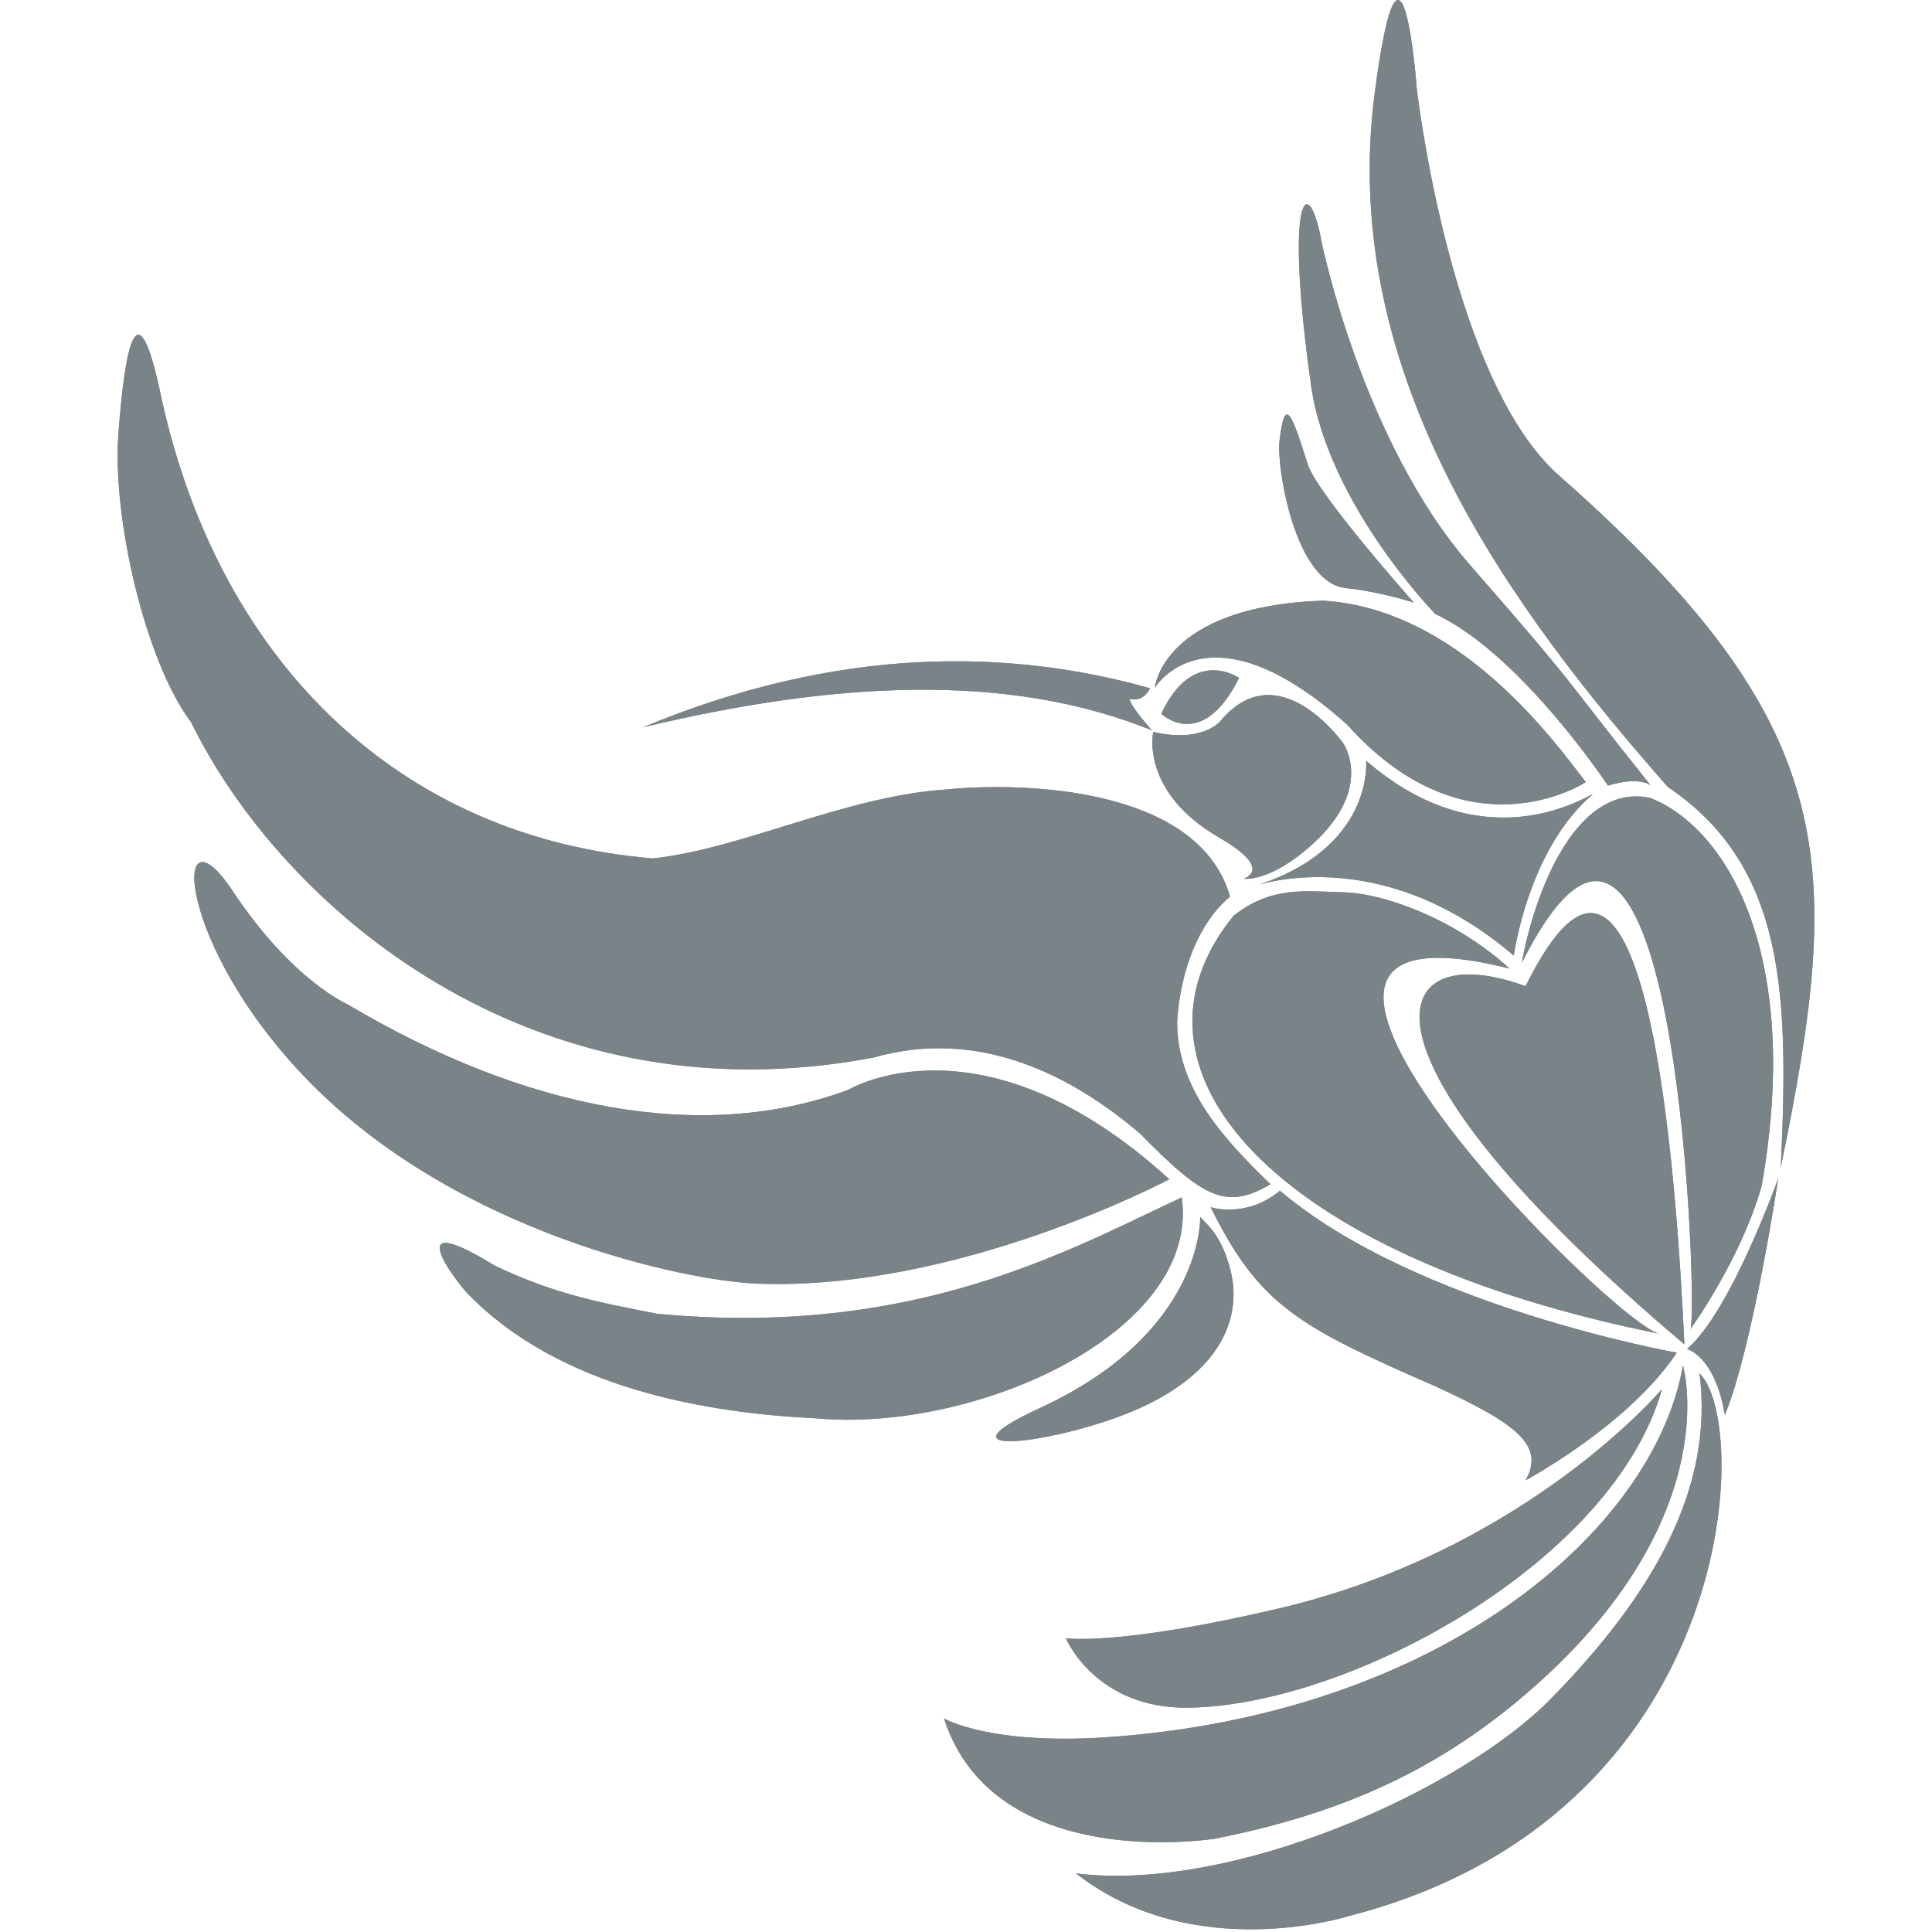 <!--
  - The MIT License (MIT)
  -
  - Copyright (c) 2015-2024 Elior "Mallowigi" Boukhobza
  -
  - Permission is hereby granted, free of charge, to any person obtaining a copy
  - of this software and associated documentation files (the "Software"), to deal
  - in the Software without restriction, including without limitation the rights
  - to use, copy, modify, merge, publish, distribute, sublicense, and/or sell
  - copies of the Software, and to permit persons to whom the Software is
  - furnished to do so, subject to the following conditions:
  -
  - The above copyright notice and this permission notice shall be included in all
  - copies or substantial portions of the Software.
  -
  - THE SOFTWARE IS PROVIDED "AS IS", WITHOUT WARRANTY OF ANY KIND, EXPRESS OR
  - IMPLIED, INCLUDING BUT NOT LIMITED TO THE WARRANTIES OF MERCHANTABILITY,
  - FITNESS FOR A PARTICULAR PURPOSE AND NONINFRINGEMENT. IN NO EVENT SHALL THE
  - AUTHORS OR COPYRIGHT HOLDERS BE LIABLE FOR ANY CLAIM, DAMAGES OR OTHER
  - LIABILITY, WHETHER IN AN ACTION OF CONTRACT, TORT OR OTHERWISE, ARISING FROM,
  - OUT OF OR IN CONNECTION WITH THE SOFTWARE OR THE USE OR OTHER DEALINGS IN THE
  - SOFTWARE.
  -->

<svg data-big="true" version="1.1" xmlns="http://www.w3.org/2000/svg" width="16px" height="16px" viewBox="0 0 512 583">
  <g fill="#7A8387" data-iconColor="Ada">
    <path
        d="M312.972,207.542c0,0,2.211-24.576,50.744-26.285c40.917,2.436,69.585,42.069,79.312,54.744c0,0-35.465,23.502-71.995-17.313C328.906,180.892,312.972,207.542,312.972,207.542z"/>
    <path
        d="M312.972,207.542c0,0,2.211-24.576,50.744-26.285c40.917,2.436,69.585,42.069,79.312,54.744c0,0-35.465,23.502-71.995-17.313C328.906,180.892,312.972,207.542,312.972,207.542z"/>
    <path
        d="M312.511,220.849c0,0-4.145,17.998,19.92,31.916c16.789,9.71,7.347,12.374,7.347,12.374s7.794,1.411,20.894-10.509c18.605-16.93,9.149-30.348,9.149-30.348s-19.616-27.822-37.211-6.506C332.609,217.777,327.042,224.308,312.511,220.849z"/>
    <path
        d="M312.511,220.849c0,0-4.145,17.998,19.92,31.916c16.789,9.71,7.347,12.374,7.347,12.374s7.794,1.411,20.894-10.509c18.605-16.93,9.149-30.348,9.149-30.348s-19.616-27.822-37.211-6.506C332.609,217.777,327.042,224.308,312.511,220.849z"/>
    <path
        d="M376.739,229.54c0,0,2.587,26.71-34.158,37.999c0,0,37.669-14.252,78.726,20.829c0,0,4.298-32.184,23.854-48.693C442.935,240.319,412.383,260.462,376.739,229.54z"/>
    <path
        d="M376.739,229.54c0,0,2.587,26.71-34.158,37.999c0,0,37.669-14.252,78.726,20.829c0,0,4.298-32.184,23.854-48.693C442.935,240.319,412.383,260.462,376.739,229.54z"/>
    <path
        d="M314.933,215.401c0,0,12.254,11.744,23.468-10.835C338.401,204.566,324.467,194.852,314.933,215.401z"/>
    <path
        d="M314.933,215.401c0,0,12.254,11.744,23.468-10.835C338.401,204.566,324.467,194.852,314.933,215.401z"/>
    <path
        d="M324.975,210.565c0.459,1.531-0.263,3.09-1.614,3.481c-1.352,0.391-2.82-0.533-3.28-2.064c-0.459-1.531,0.263-3.089,1.615-3.48C323.047,208.111,324.515,209.034,324.975,210.565z"/>
    <path
        d="M501.879,352.233c2.398-51.962,1.514-90.731-34.132-114.791c-45.841-52.186-99.731-123.307-88.401-209.447c8.188-62.254,12.684-1.243,12.684-1.243s10.135,88.776,43.531,117.29C520.645,219.153,520.744,260.368,501.879,352.233z"/>
    <path
        d="M501.879,352.233c2.398-51.962,1.514-90.731-34.132-114.791c-45.841-52.186-99.731-123.307-88.401-209.447c8.188-62.254,12.684-1.243,12.684-1.243s10.135,88.776,43.531,117.29C520.645,219.153,520.744,260.368,501.879,352.233z"/>
    <path
        d="M363.331,73.153c0,0,12.254,60.12,44.838,97.428c34.233,39.198,25.75,30.525,54.422,66.41c0,0-3.189-2.88-12.885,0.071c0,0-26.215-39.685-52.092-51.774c0,0-32.438-33.238-37.493-69.039C351.913,58.111,359.395,51.194,363.331,73.153z"/>
    <path
        d="M363.331,73.153c0,0,12.254,60.12,44.838,97.428c34.233,39.198,25.75,30.525,54.422,66.41c0,0-3.189-2.88-12.885,0.071c0,0-26.215-39.685-52.092-51.774c0,0-32.438-33.238-37.493-69.039C351.913,58.111,359.395,51.194,363.331,73.153z"/>
    <path
        d="M391.143,181.84c0,0-29.217-32.774-32.055-41.808c-5.011-15.955-6.881-20.54-8.5-6.841c-0.898,7.602,4.617,42.663,20.031,44.265C380.849,178.518,391.143,181.84,391.143,181.84z"/>
    <path
        d="M391.143,181.84c0,0-29.217-32.774-32.055-41.808c-5.011-15.955-6.881-20.54-8.5-6.841c-0.898,7.602,4.617,42.663,20.031,44.265C380.849,178.518,391.143,181.84,391.143,181.84z"/>
    <path
        d="M0.231,130.92c-1.894,25.264,8.093,68.671,21.918,86.991c27.119,55.465,102.288,120.936,205.958,101.208c32.223-9.194,60.274,5.776,80.389,22.936c19.347,19.714,26.128,23.097,39.377,15.294c-13.739-13.307-28.446-28.859-28.14-49.361c0.965-14.886,6.391-29.476,15.941-37.426c-9.429-33.086-62.261-34.683-85.802-32.318c-30.485,2.06-61.095,17.79-88.322,20.793c-75.603-6.192-130.407-58.233-148.21-138.35C5.793,83.786,2.124,105.656,0.231,130.92z"/>
    <path
        d="M0.231,130.92c-1.894,25.264,8.093,68.671,21.918,86.991c27.119,55.465,102.288,120.936,205.958,101.208c32.223-9.194,60.274,5.776,80.389,22.936c19.347,19.714,26.128,23.097,39.377,15.294c-13.739-13.307-28.446-28.859-28.14-49.361c0.965-14.886,6.391-29.476,15.941-37.426c-9.429-33.086-62.261-34.683-85.802-32.318c-30.485,2.06-61.095,17.79-88.322,20.793c-75.603-6.192-130.407-58.233-148.21-138.35C5.793,83.786,2.124,105.656,0.231,130.92z"/>
    <path
        d="M69.252,303.002c53.433,31.787,107.019,42.246,151.221,25.865c0,0,40.355-24.524,96.879,26.991c0,0-63.458,33.73-124.119,31.5c-21.952-0.807-90.731-15.244-135.528-61.065c-40.692-41.623-41.347-85.076-23.075-57.536C52.631,295.886,69.252,303.002,69.252,303.002z"/>
    <path
        d="M69.252,303.002c53.433,31.787,107.019,42.246,151.221,25.865c0,0,40.355-24.524,96.879,26.991c0,0-63.458,33.73-124.119,31.5c-21.952-0.807-90.731-15.244-135.528-61.065c-40.692-41.623-41.347-85.076-23.075-57.536C52.631,295.886,69.252,303.002,69.252,303.002z"/>
    <path
        d="M162.769,396.443c77.936,7.358,124.429-19.351,158.33-35.111c5.681,40.532-61.959,71.024-110.213,66.672c-32.274-1.568-77.432-8.679-105.494-37.896c-2.706-2.817-21.231-26.439,8.386-8.193C132.963,391.03,146.647,393.208,162.769,396.443z"/>
    <path
        d="M162.769,396.443c77.936,7.358,124.429-19.351,158.33-35.111c5.681,40.532-61.959,71.024-110.213,66.672c-32.274-1.568-77.432-8.679-105.494-37.896c-2.706-2.817-21.231-26.439,8.386-8.193C132.963,391.03,146.647,393.208,162.769,396.443z"/>
    <path
        d="M329.818,364.279c14.708,29.729,26.659,36.064,67.676,53.992c25.01,11.436,33.21,18.006,27.375,28.42c0,0,31.096-16.644,45.614-38.507c0,0-78.789-13.963-119.735-48.882C340.386,367.828,329.818,364.279,329.818,364.279z"/>
    <path
        d="M329.818,364.279c14.708,29.729,26.659,36.064,67.676,53.992c25.01,11.436,33.21,18.006,27.375,28.42c0,0,31.096-16.644,45.614-38.507c0,0-78.789-13.963-119.735-48.882C340.386,367.828,329.818,364.279,329.818,364.279z"/>
    <path
        d="M326.668,367.224c0,0,1.277,34.789-48.288,57.621c-35.673,16.433,9.228,10.238,32.118-0.886c23.542-11.441,28.668-27.518,25.292-40.72C333.213,373.16,329.249,370.013,326.668,367.224z"/>
    <path
        d="M326.668,367.224c0,0,1.277,34.789-48.288,57.621c-35.673,16.433,9.228,10.238,32.118-0.886c23.542-11.441,28.668-27.518,25.292-40.72C333.213,373.16,329.249,370.013,326.668,367.224z"/>
    <path
        d="M501.094,355.622c0,0-14.346,40.269-27.536,51.454c0,0,8.431,2.005,11.427,19.934C493.577,405.964,501.094,355.622,501.094,355.622z"/>
    <path
        d="M501.094,355.622c0,0-14.346,40.269-27.536,51.454c0,0,8.431,2.005,11.427,19.934C493.577,405.964,501.094,355.622,501.094,355.622z"/>
    <path
        d="M472.354,412.056c0,0,14.051,48.101-50.035,101.339c-28.155,23.39-57.36,34.686-91.035,41.423c0,0-66.674,10.947-81.935-36.265c0,0,13.674,8.085,49.165,5.67C398.442,517.422,463.417,462.335,472.354,412.056z"/>
    <path
        d="M472.354,412.056c0,0,14.051,48.101-50.035,101.339c-28.155,23.39-57.36,34.686-91.035,41.423c0,0-66.674,10.947-81.935-36.265c0,0,13.674,8.085,49.165,5.67C398.442,517.422,463.417,462.335,472.354,412.056z"/>
    <path
        d="M286.143,494.355c0,0,8.87,21.389,37.131,20.955c48.839-0.751,128.142-44.064,142.753-96.16c0,0-41.053,48.777-115.89,66.285C301.526,496.807,286.143,494.355,286.143,494.355z"/>
    <path
        d="M286.143,494.355c0,0,8.87,21.389,37.131,20.955c48.839-0.751,128.142-44.064,142.753-96.16c0,0-41.053,48.777-115.89,66.285C301.526,496.807,286.143,494.355,286.143,494.355z"/>
    <path
        d="M477.348,414.406c15.793,15.357,11.512,133.699-105.803,163.766c0,0-46.809,14.96-82.35-12.858c46.734,5.833,115.879-24.697,143.411-52.804C463.249,481.23,481.782,449.11,477.348,414.406z"/>
    <path
        d="M477.348,414.406c15.793,15.357,11.512,133.699-105.803,163.766c0,0-46.809,14.96-82.35-12.858c46.734,5.833,115.879-24.697,143.411-52.804C463.249,481.23,481.782,449.11,477.348,414.406z"/>
    <path
        d="M158.594,219.445c58.49-24.384,109.908-23.889,152.964-11.75c0,0-1.89,4.127-5.659,3.231c-1.327-0.315,0.387,2.813,6.158,9.442C268.191,202.635,215.822,205.802,158.594,219.445z"/>
    <path
        d="M158.594,219.445c58.49-24.384,109.908-23.889,152.964-11.75c0,0-1.89,4.127-5.659,3.231c-1.327-0.315,0.387,2.813,6.158,9.442C268.191,202.635,215.822,205.802,158.594,219.445z"/>
    <path
        d="M419.969,292.257c0,0-9.457-9.25-24.474-16.072c-7.508-3.41-17.171-6.745-26.207-6.951c-11.087-0.252-20.915-1.925-32.515,7.058c-37.613,46.214,11.323,102.731,128.814,126.251C453.107,401.469,317.652,266.712,419.969,292.257z"/>
    <path
        d="M419.969,292.257c0,0-9.457-9.25-24.474-16.072c-7.508-3.41-17.171-6.745-26.207-6.951c-11.087-0.252-20.915-1.925-32.515,7.058c-37.613,46.214,11.323,102.731,128.814,126.251C453.107,401.469,317.652,266.712,419.969,292.257z"/>
    <path
        d="M423.787,290.445c0,0,1.538-11.019,7.219-24.486c5.681-13.467,16.113-28.462,31.435-25.188c23.006,8.986,46.02,47.079,33.65,117.121c-6.309,22.317-21.591,43.328-21.591,43.328C477.236,401.731,471.051,196.637,423.787,290.445z"/>
    <path
        d="M423.787,290.445c0,0,1.538-11.019,7.219-24.486c5.681-13.467,16.113-28.462,31.435-25.188c23.006,8.986,46.02,47.079,33.65,117.121c-6.309,22.317-21.591,43.328-21.591,43.328C477.236,401.731,471.051,196.637,423.787,290.445z"/>
    <path
        d="M424.863,297.593c-41.973-15.358-57.52,19,47.908,108.07C470.547,356.524,461.573,223.249,424.863,297.593z"/>
    <path
        d="M424.863,297.593c-41.973-15.358-57.52,19,47.908,108.07C470.547,356.524,461.573,223.249,424.863,297.593z"/>
  </g>
</svg>

